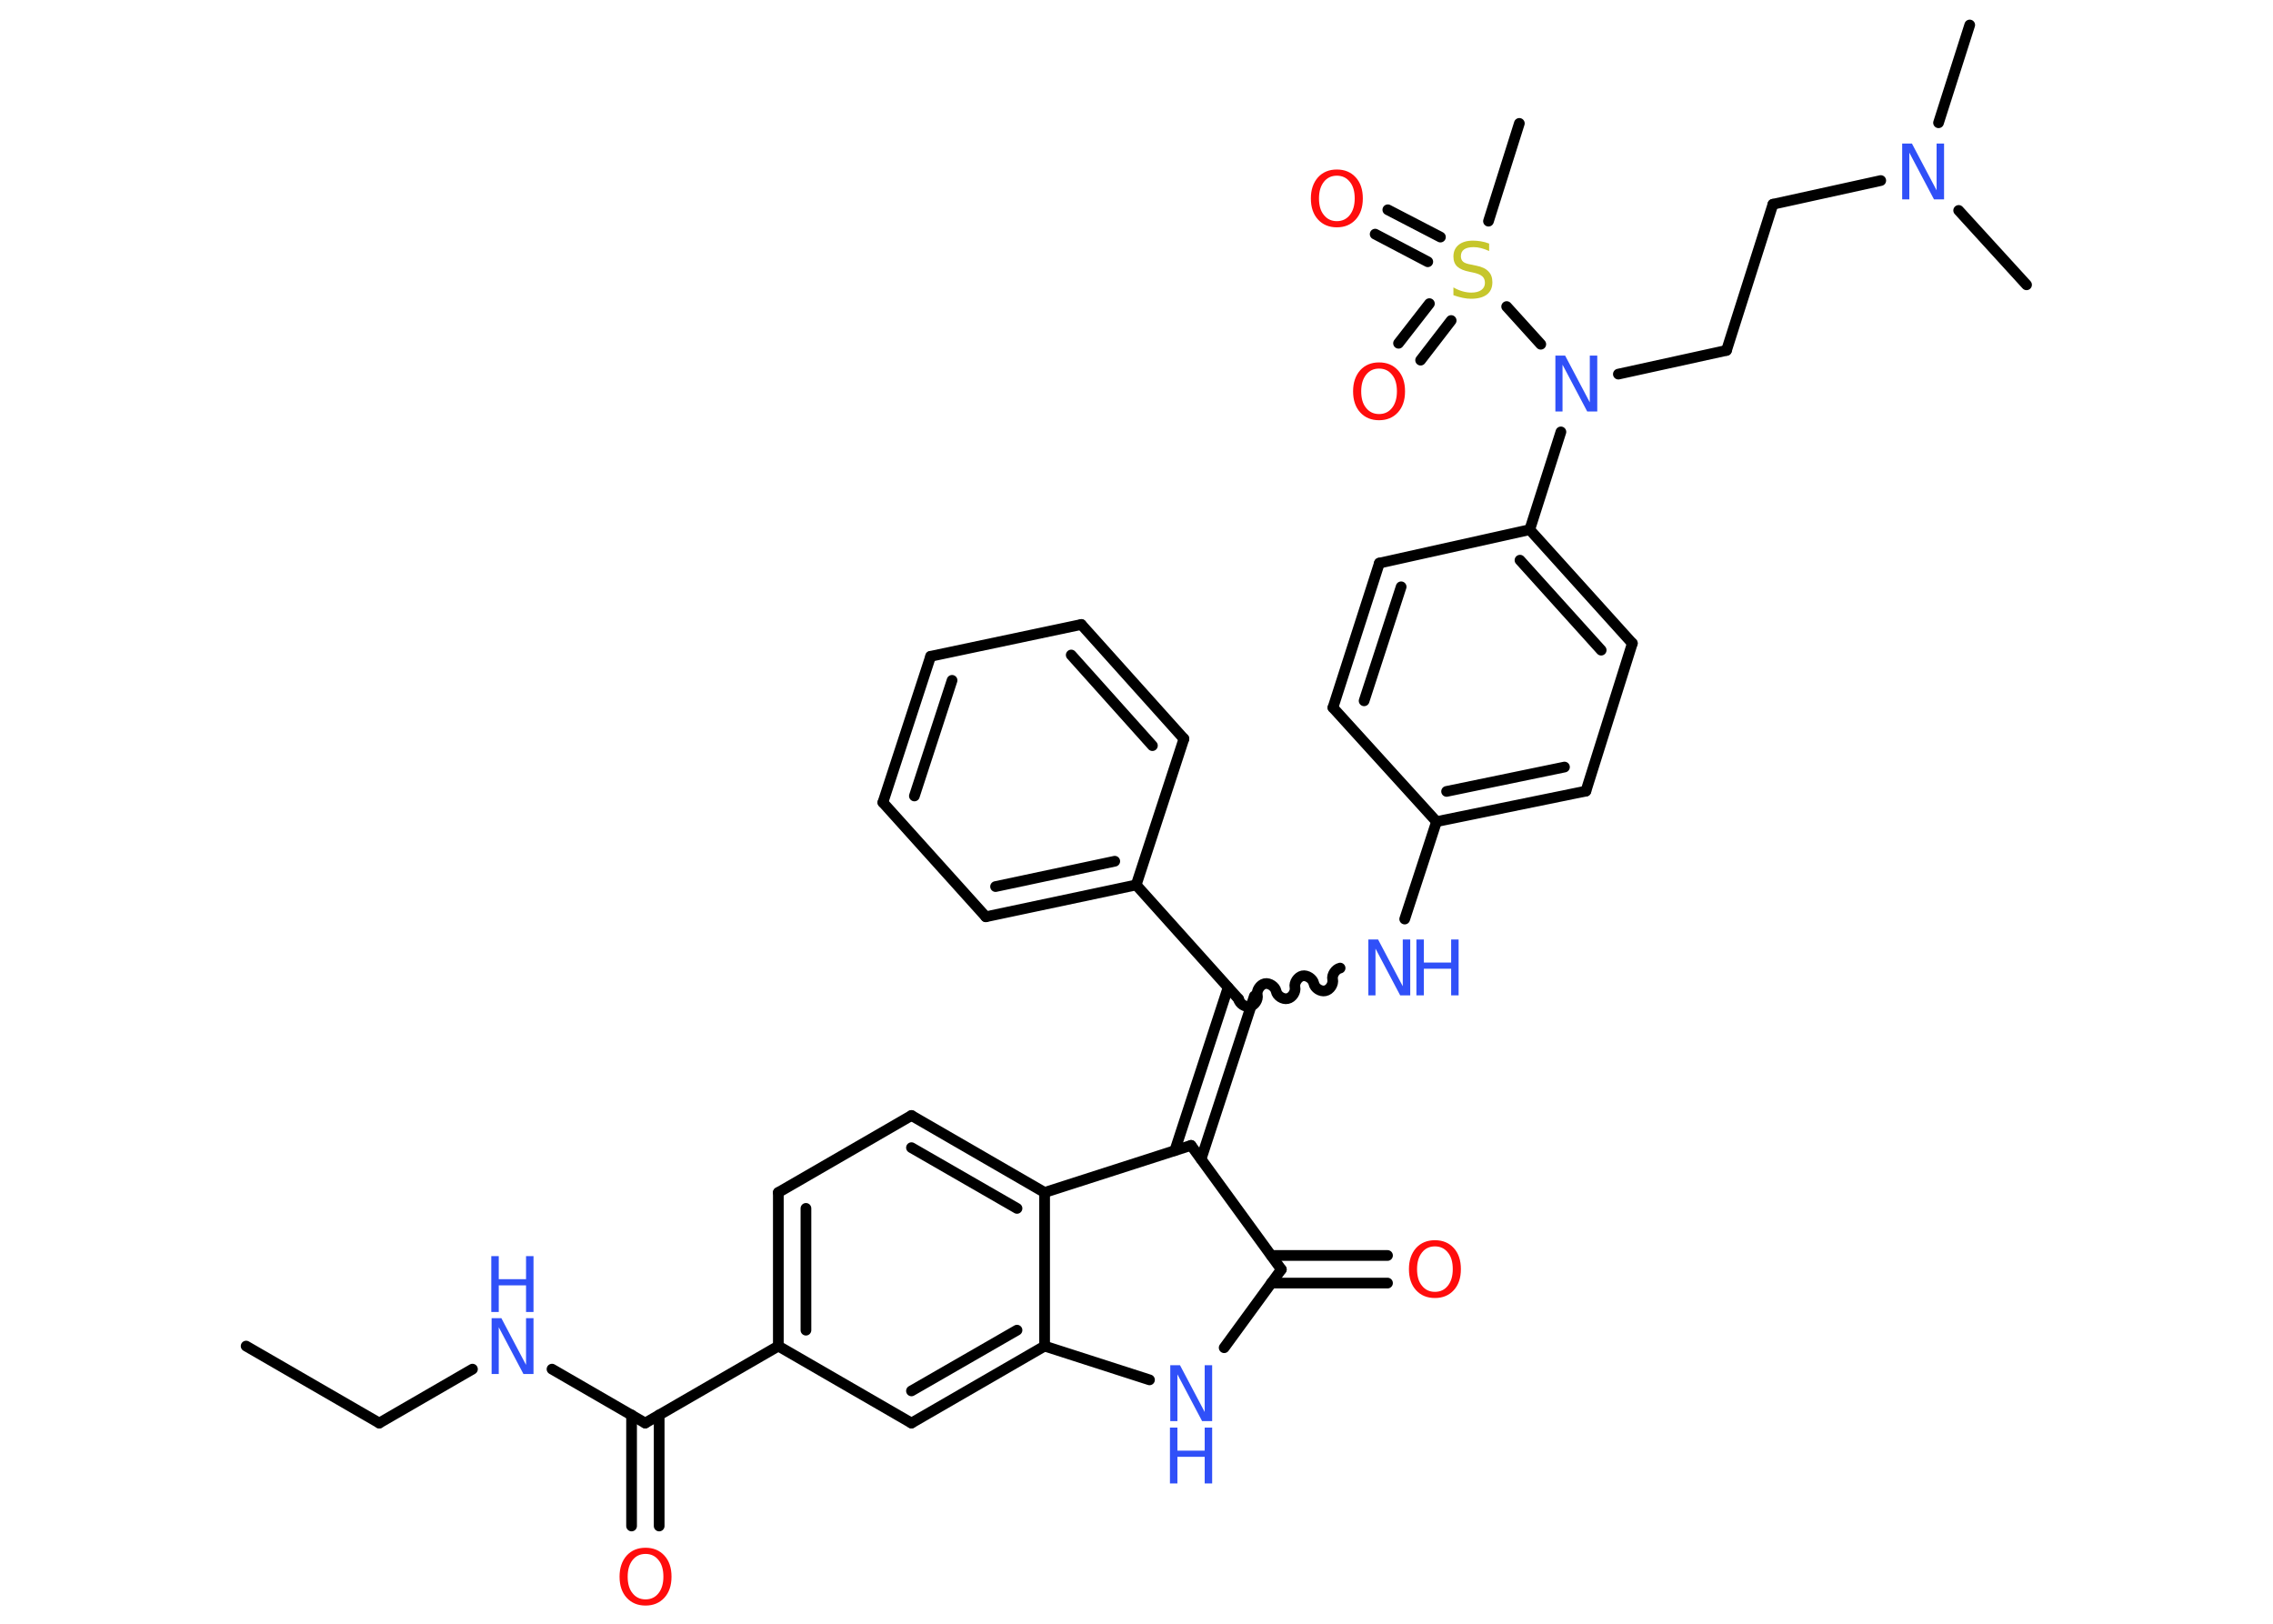 <?xml version='1.0' encoding='UTF-8'?>
<!DOCTYPE svg PUBLIC "-//W3C//DTD SVG 1.1//EN" "http://www.w3.org/Graphics/SVG/1.1/DTD/svg11.dtd">
<svg version='1.2' xmlns='http://www.w3.org/2000/svg' xmlns:xlink='http://www.w3.org/1999/xlink' width='70.0mm' height='50.0mm' viewBox='0 0 70.0 50.0'>
  <desc>Generated by the Chemistry Development Kit (http://github.com/cdk)</desc>
  <g stroke-linecap='round' stroke-linejoin='round' stroke='#000000' stroke-width='.33' fill='#3050F8'>
    <rect x='.0' y='.0' width='70.0' height='50.0' fill='#FFFFFF' stroke='none'/>
    <g id='mol1' class='mol'>
      <line id='mol1bnd1' class='bond' x1='7.58' y1='41.45' x2='11.68' y2='43.82'/>
      <line id='mol1bnd2' class='bond' x1='11.68' y1='43.82' x2='14.55' y2='42.16'/>
      <line id='mol1bnd3' class='bond' x1='17.0' y1='42.16' x2='19.87' y2='43.82'/>
      <g id='mol1bnd4' class='bond'>
        <line x1='20.3' y1='43.57' x2='20.3' y2='46.99'/>
        <line x1='19.45' y1='43.57' x2='19.45' y2='46.99'/>
      </g>
      <line id='mol1bnd5' class='bond' x1='19.87' y1='43.82' x2='23.97' y2='41.45'/>
      <g id='mol1bnd6' class='bond'>
        <line x1='23.97' y1='36.72' x2='23.97' y2='41.45'/>
        <line x1='24.82' y1='37.21' x2='24.82' y2='40.96'/>
      </g>
      <line id='mol1bnd7' class='bond' x1='23.97' y1='36.72' x2='28.07' y2='34.35'/>
      <g id='mol1bnd8' class='bond'>
        <line x1='32.17' y1='36.72' x2='28.07' y2='34.35'/>
        <line x1='31.32' y1='37.21' x2='28.07' y2='35.34'/>
      </g>
      <line id='mol1bnd9' class='bond' x1='32.17' y1='36.72' x2='32.17' y2='41.45'/>
      <g id='mol1bnd10' class='bond'>
        <line x1='28.07' y1='43.82' x2='32.17' y2='41.45'/>
        <line x1='28.07' y1='42.83' x2='31.32' y2='40.96'/>
      </g>
      <line id='mol1bnd11' class='bond' x1='23.97' y1='41.45' x2='28.07' y2='43.82'/>
      <line id='mol1bnd12' class='bond' x1='32.17' y1='41.45' x2='35.4' y2='42.49'/>
      <line id='mol1bnd13' class='bond' x1='37.7' y1='41.5' x2='39.46' y2='39.09'/>
      <g id='mol1bnd14' class='bond'>
        <line x1='39.15' y1='38.66' x2='42.73' y2='38.66'/>
        <line x1='39.15' y1='39.51' x2='42.73' y2='39.51'/>
      </g>
      <line id='mol1bnd15' class='bond' x1='39.46' y1='39.09' x2='36.68' y2='35.27'/>
      <line id='mol1bnd16' class='bond' x1='32.17' y1='36.72' x2='36.68' y2='35.27'/>
      <g id='mol1bnd17' class='bond'>
        <line x1='36.18' y1='35.43' x2='37.82' y2='30.41'/>
        <line x1='36.99' y1='35.69' x2='38.63' y2='30.67'/>
      </g>
      <path id='mol1bnd18' class='bond' d='M41.27 29.81c-.14 .03 -.26 .21 -.23 .35c.03 .14 -.08 .32 -.23 .35c-.14 .03 -.32 -.08 -.35 -.23c-.03 -.14 -.21 -.26 -.35 -.23c-.14 .03 -.26 .21 -.23 .35c.03 .14 -.08 .32 -.23 .35c-.14 .03 -.32 -.08 -.35 -.23c-.03 -.14 -.21 -.26 -.35 -.23c-.14 .03 -.26 .21 -.23 .35c.03 .14 -.08 .32 -.23 .35c-.14 .03 -.32 -.08 -.35 -.23' fill='none' stroke='#000000' stroke-width='.33'/>
      <line id='mol1bnd19' class='bond' x1='43.26' y1='28.3' x2='44.24' y2='25.3'/>
      <g id='mol1bnd20' class='bond'>
        <line x1='44.24' y1='25.3' x2='48.84' y2='24.36'/>
        <line x1='44.55' y1='24.37' x2='48.18' y2='23.62'/>
      </g>
      <line id='mol1bnd21' class='bond' x1='48.84' y1='24.36' x2='50.27' y2='19.81'/>
      <g id='mol1bnd22' class='bond'>
        <line x1='50.27' y1='19.81' x2='47.11' y2='16.31'/>
        <line x1='49.31' y1='20.02' x2='46.81' y2='17.25'/>
      </g>
      <line id='mol1bnd23' class='bond' x1='47.11' y1='16.31' x2='48.07' y2='13.3'/>
      <line id='mol1bnd24' class='bond' x1='49.84' y1='11.52' x2='53.17' y2='10.79'/>
      <line id='mol1bnd25' class='bond' x1='53.17' y1='10.79' x2='54.6' y2='6.29'/>
      <line id='mol1bnd26' class='bond' x1='54.6' y1='6.29' x2='57.92' y2='5.56'/>
      <line id='mol1bnd27' class='bond' x1='59.7' y1='3.78' x2='60.66' y2='.77'/>
      <line id='mol1bnd28' class='bond' x1='60.32' y1='6.48' x2='62.41' y2='8.77'/>
      <line id='mol1bnd29' class='bond' x1='47.45' y1='10.6' x2='46.4' y2='9.44'/>
      <line id='mol1bnd30' class='bond' x1='45.84' y1='6.81' x2='46.79' y2='3.8'/>
      <g id='mol1bnd31' class='bond'>
        <line x1='43.97' y1='8.06' x2='42.35' y2='7.21'/>
        <line x1='44.36' y1='7.3' x2='42.74' y2='6.46'/>
      </g>
      <g id='mol1bnd32' class='bond'>
        <line x1='44.69' y1='9.87' x2='43.75' y2='11.09'/>
        <line x1='44.02' y1='9.35' x2='43.07' y2='10.57'/>
      </g>
      <line id='mol1bnd33' class='bond' x1='47.11' y1='16.31' x2='42.48' y2='17.34'/>
      <g id='mol1bnd34' class='bond'>
        <line x1='42.48' y1='17.34' x2='41.05' y2='21.79'/>
        <line x1='43.15' y1='18.07' x2='42.01' y2='21.58'/>
      </g>
      <line id='mol1bnd35' class='bond' x1='44.24' y1='25.3' x2='41.05' y2='21.79'/>
      <line id='mol1bnd36' class='bond' x1='38.15' y1='30.77' x2='34.99' y2='27.25'/>
      <g id='mol1bnd37' class='bond'>
        <line x1='30.36' y1='28.23' x2='34.99' y2='27.25'/>
        <line x1='30.66' y1='27.3' x2='34.33' y2='26.52'/>
      </g>
      <line id='mol1bnd38' class='bond' x1='30.36' y1='28.23' x2='27.19' y2='24.71'/>
      <g id='mol1bnd39' class='bond'>
        <line x1='28.66' y1='20.21' x2='27.19' y2='24.71'/>
        <line x1='29.32' y1='20.95' x2='28.16' y2='24.51'/>
      </g>
      <line id='mol1bnd40' class='bond' x1='28.66' y1='20.21' x2='33.3' y2='19.23'/>
      <g id='mol1bnd41' class='bond'>
        <line x1='36.46' y1='22.75' x2='33.3' y2='19.23'/>
        <line x1='35.49' y1='22.96' x2='32.99' y2='20.17'/>
      </g>
      <line id='mol1bnd42' class='bond' x1='34.99' y1='27.25' x2='36.46' y2='22.75'/>
      <g id='mol1atm3' class='atom'>
        <path d='M15.13 40.59h.31l.76 1.44v-1.44h.23v1.72h-.31l-.76 -1.44v1.44h-.22v-1.72z' stroke='none'/>
        <path d='M15.13 38.68h.23v.71h.84v-.71h.23v1.72h-.23v-.82h-.84v.82h-.23v-1.72z' stroke='none'/>
      </g>
      <path id='mol1atm5' class='atom' d='M19.88 47.85q-.25 .0 -.4 .19q-.15 .19 -.15 .51q.0 .33 .15 .51q.15 .19 .4 .19q.25 .0 .4 -.19q.15 -.19 .15 -.51q.0 -.33 -.15 -.51q-.15 -.19 -.4 -.19zM19.88 47.66q.36 .0 .58 .24q.22 .24 .22 .65q.0 .41 -.22 .65q-.22 .24 -.58 .24q-.36 .0 -.58 -.24q-.22 -.24 -.22 -.65q.0 -.4 .22 -.65q.22 -.24 .58 -.24z' stroke='none' fill='#FF0D0D'/>
      <g id='mol1atm12' class='atom'>
        <path d='M36.03 42.04h.31l.76 1.44v-1.44h.23v1.72h-.31l-.76 -1.44v1.44h-.22v-1.72z' stroke='none'/>
        <path d='M36.03 43.96h.23v.71h.84v-.71h.23v1.72h-.23v-.82h-.84v.82h-.23v-1.72z' stroke='none'/>
      </g>
      <path id='mol1atm14' class='atom' d='M44.19 38.38q-.25 .0 -.4 .19q-.15 .19 -.15 .51q.0 .33 .15 .51q.15 .19 .4 .19q.25 .0 .4 -.19q.15 -.19 .15 -.51q.0 -.33 -.15 -.51q-.15 -.19 -.4 -.19zM44.19 38.19q.36 .0 .58 .24q.22 .24 .22 .65q.0 .41 -.22 .65q-.22 .24 -.58 .24q-.36 .0 -.58 -.24q-.22 -.24 -.22 -.65q.0 -.4 .22 -.65q.22 -.24 .58 -.24z' stroke='none' fill='#FF0D0D'/>
      <g id='mol1atm17' class='atom'>
        <path d='M42.13 28.93h.31l.76 1.44v-1.44h.23v1.72h-.31l-.76 -1.44v1.44h-.22v-1.72z' stroke='none'/>
        <path d='M43.62 28.93h.23v.71h.84v-.71h.23v1.72h-.23v-.82h-.84v.82h-.23v-1.72z' stroke='none'/>
      </g>
      <path id='mol1atm22' class='atom' d='M47.89 10.95h.31l.76 1.44v-1.44h.23v1.72h-.31l-.76 -1.44v1.44h-.22v-1.72z' stroke='none'/>
      <path id='mol1atm25' class='atom' d='M58.57 4.42h.31l.76 1.44v-1.44h.23v1.72h-.31l-.76 -1.44v1.44h-.22v-1.72z' stroke='none'/>
      <path id='mol1atm28' class='atom' d='M45.86 7.5v.23q-.13 -.06 -.25 -.09q-.12 -.03 -.23 -.03q-.19 .0 -.29 .07q-.1 .07 -.1 .21q.0 .11 .07 .17q.07 .06 .26 .09l.14 .03q.26 .05 .38 .18q.12 .12 .12 .33q.0 .25 -.17 .38q-.17 .13 -.49 .13q-.12 .0 -.26 -.03q-.14 -.03 -.28 -.08v-.24q.14 .08 .28 .12q.14 .04 .27 .04q.2 .0 .31 -.08q.11 -.08 .11 -.22q.0 -.13 -.08 -.2q-.08 -.07 -.25 -.11l-.14 -.03q-.26 -.05 -.38 -.16q-.12 -.11 -.12 -.31q.0 -.23 .16 -.36q.16 -.13 .44 -.13q.12 .0 .24 .02q.13 .02 .26 .07z' stroke='none' fill='#C6C62C'/>
      <path id='mol1atm30' class='atom' d='M41.17 5.41q-.25 .0 -.4 .19q-.15 .19 -.15 .51q.0 .33 .15 .51q.15 .19 .4 .19q.25 .0 .4 -.19q.15 -.19 .15 -.51q.0 -.33 -.15 -.51q-.15 -.19 -.4 -.19zM41.17 5.22q.36 .0 .58 .24q.22 .24 .22 .65q.0 .41 -.22 .65q-.22 .24 -.58 .24q-.36 .0 -.58 -.24q-.22 -.24 -.22 -.65q.0 -.4 .22 -.65q.22 -.24 .58 -.24z' stroke='none' fill='#FF0D0D'/>
      <path id='mol1atm31' class='atom' d='M42.47 11.35q-.25 .0 -.4 .19q-.15 .19 -.15 .51q.0 .33 .15 .51q.15 .19 .4 .19q.25 .0 .4 -.19q.15 -.19 .15 -.51q.0 -.33 -.15 -.51q-.15 -.19 -.4 -.19zM42.47 11.16q.36 .0 .58 .24q.22 .24 .22 .65q.0 .41 -.22 .65q-.22 .24 -.58 .24q-.36 .0 -.58 -.24q-.22 -.24 -.22 -.65q.0 -.4 .22 -.65q.22 -.24 .58 -.24z' stroke='none' fill='#FF0D0D'/>
    </g>
  </g>
</svg>
